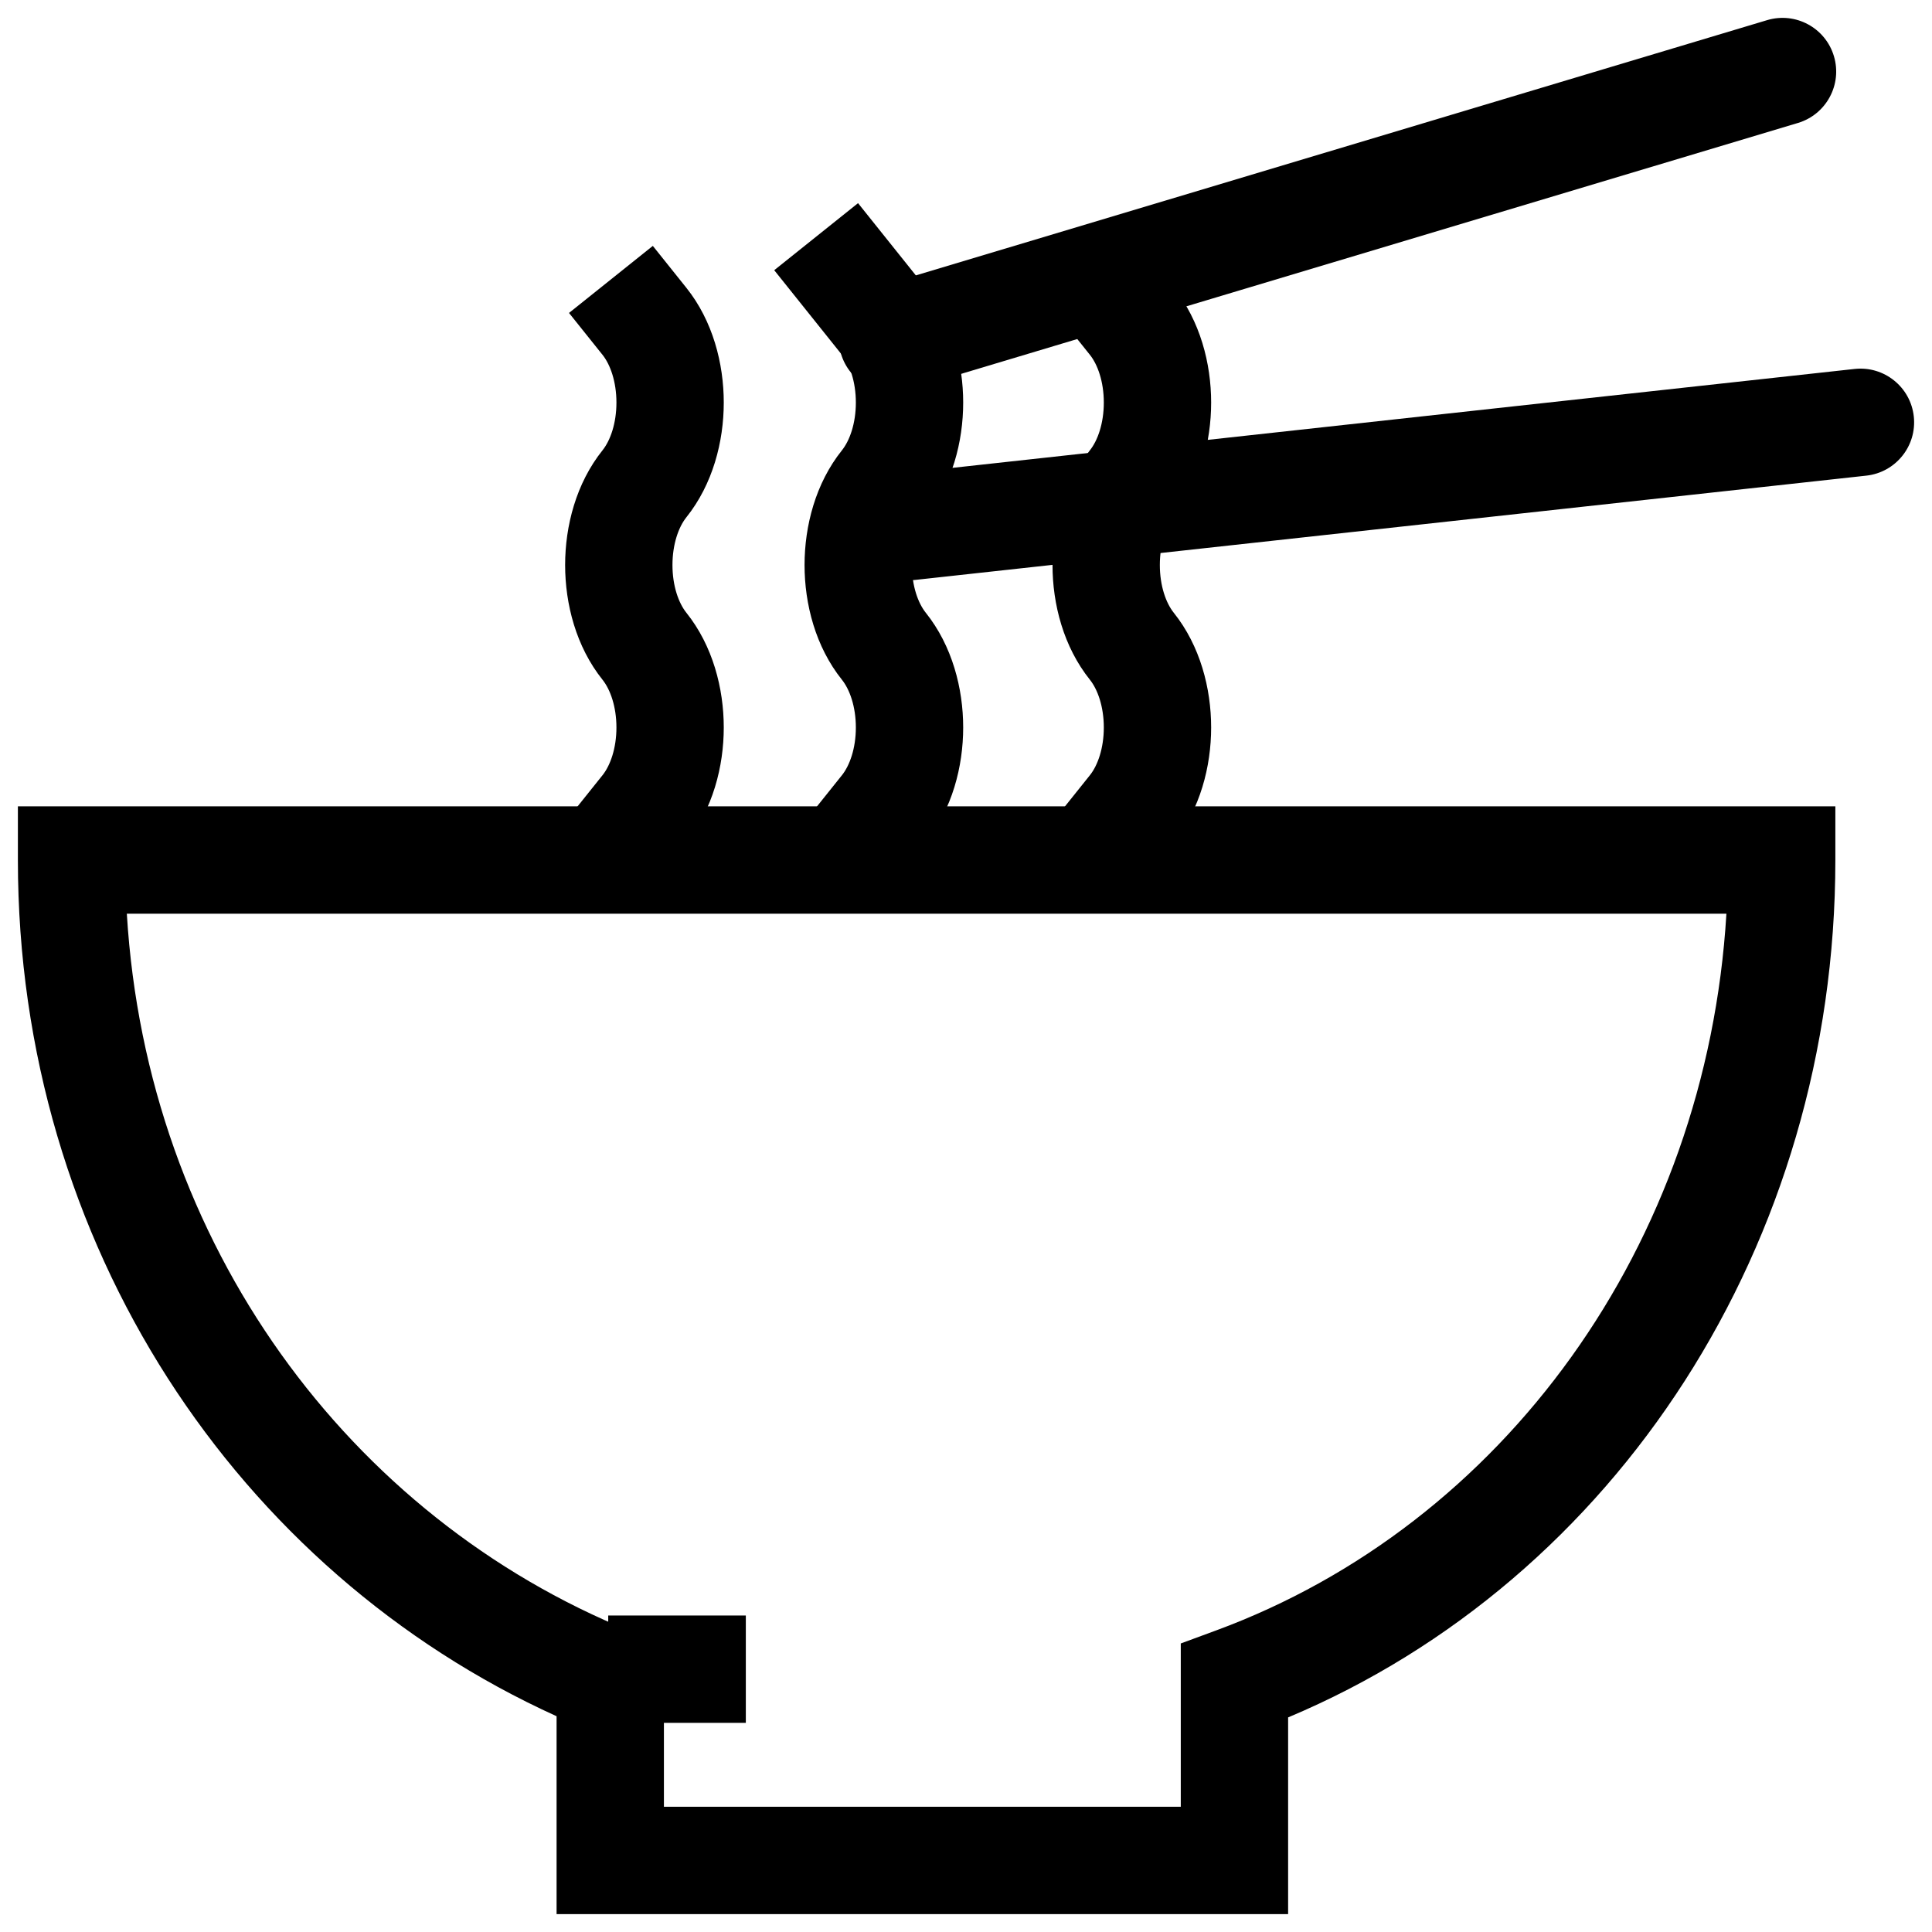 <!-- Generated by IcoMoon.io -->
<svg version="1.1" xmlns="http://www.w3.org/2000/svg" width="1024" height="1024" viewBox="0 0 1024 1024">
<title></title>
<g id="icomoon-ignore">
</g>
<path fill="#000" d="M9.481 427.383h963.292v28.444c0 203.336-116.171 381.394-290.046 454.432v104.258h-387.728v-104.88c-169.007-76.736-285.517-250.023-285.517-453.81v-28.444zM67.223 484.272c10.555 175.275 118.066 319.928 266.907 380.268l17.758 7.202v85.887h273.951v-86.562l18.61-6.857c152.151-56.055 260.032-203.996 270.586-379.938h-847.812z"></path>
<path fill="none" stroke-linejoin="miter" stroke-linecap="butt" stroke-miterlimit="10" stroke-width="56.889" stroke="#000" d="M322.37 884.698h72.935"></path>
<path fill="#000" d="M972.011 29.757c4.513 15.047-4.028 30.904-19.077 35.416l-471.768 141.454c-15.045 4.512-30.902-4.029-35.415-19.077-4.509-15.047 4.032-30.904 19.077-35.416l471.768-141.454c15.049-4.512 30.902 4.029 35.415 19.077z"></path>
<path fill="#000" d="M1014.352 220.727c1.714 15.616-9.557 29.663-25.175 31.375l-504.013 55.258c-15.614 1.712-29.662-9.559-31.376-25.175-1.71-15.616 9.561-29.663 25.175-31.375l504.017-55.258c15.614-1.712 29.662 9.559 31.372 25.175z"></path>
<path fill="#000" d="M346.013 130.329l17.769 22.211c14.020 17.526 19.827 40.151 19.827 60.823s-5.807 43.298-19.827 60.823c-4.108 5.134-7.363 14.234-7.363 25.285s3.255 20.151 7.363 25.285c14.020 17.526 19.827 40.151 19.827 60.824 0 20.67-5.807 43.296-19.827 60.822l-17.769 22.213-44.423-35.54 17.769-22.209c4.107-5.135 7.363-14.234 7.363-25.285 0-11.053-3.256-20.152-7.363-25.286-14.021-17.526-19.829-40.151-19.829-60.823s5.808-43.298 19.829-60.823c4.107-5.134 7.363-14.234 7.363-25.285s-3.256-20.15-7.363-25.285l-17.769-22.212 44.423-35.538z"></path>
<path fill="#000" d="M454.781 107.674l35.897 44.872c14.021 17.526 19.831 40.151 19.831 60.823s-5.81 43.297-19.831 60.823c-4.107 5.134-7.361 14.234-7.361 25.285s3.254 20.151 7.361 25.285c14.021 17.526 19.831 40.151 19.831 60.823s-5.81 43.296-19.831 60.822l-17.768 22.213-44.423-35.54 17.768-22.209c4.107-5.135 7.365-14.234 7.365-25.285s-3.258-20.151-7.365-25.285c-14.021-17.526-19.828-40.151-19.828-60.823s5.806-43.297 19.828-60.823c4.107-5.134 7.365-14.233 7.365-25.285s-3.258-20.151-7.365-25.285l-35.897-44.872 44.423-35.538z"></path>
<path fill="#000" d="M604.338 130.329l17.768 22.211c14.021 17.526 19.828 40.151 19.828 60.823s-5.806 43.298-19.828 60.823c-4.107 5.134-7.365 14.234-7.365 25.285s3.258 20.151 7.365 25.285c14.021 17.526 19.828 40.151 19.828 60.824 0 20.67-5.806 43.296-19.828 60.822l-17.768 22.213-44.423-35.54 17.768-22.209c4.107-5.135 7.361-14.234 7.361-25.285 0-11.053-3.254-20.152-7.361-25.286-14.021-17.526-19.831-40.151-19.831-60.823s5.81-43.298 19.831-60.823c4.107-5.134 7.361-14.234 7.361-25.285s-3.254-20.15-7.361-25.285l-17.768-22.212 44.423-35.538z"></path>
</svg>
